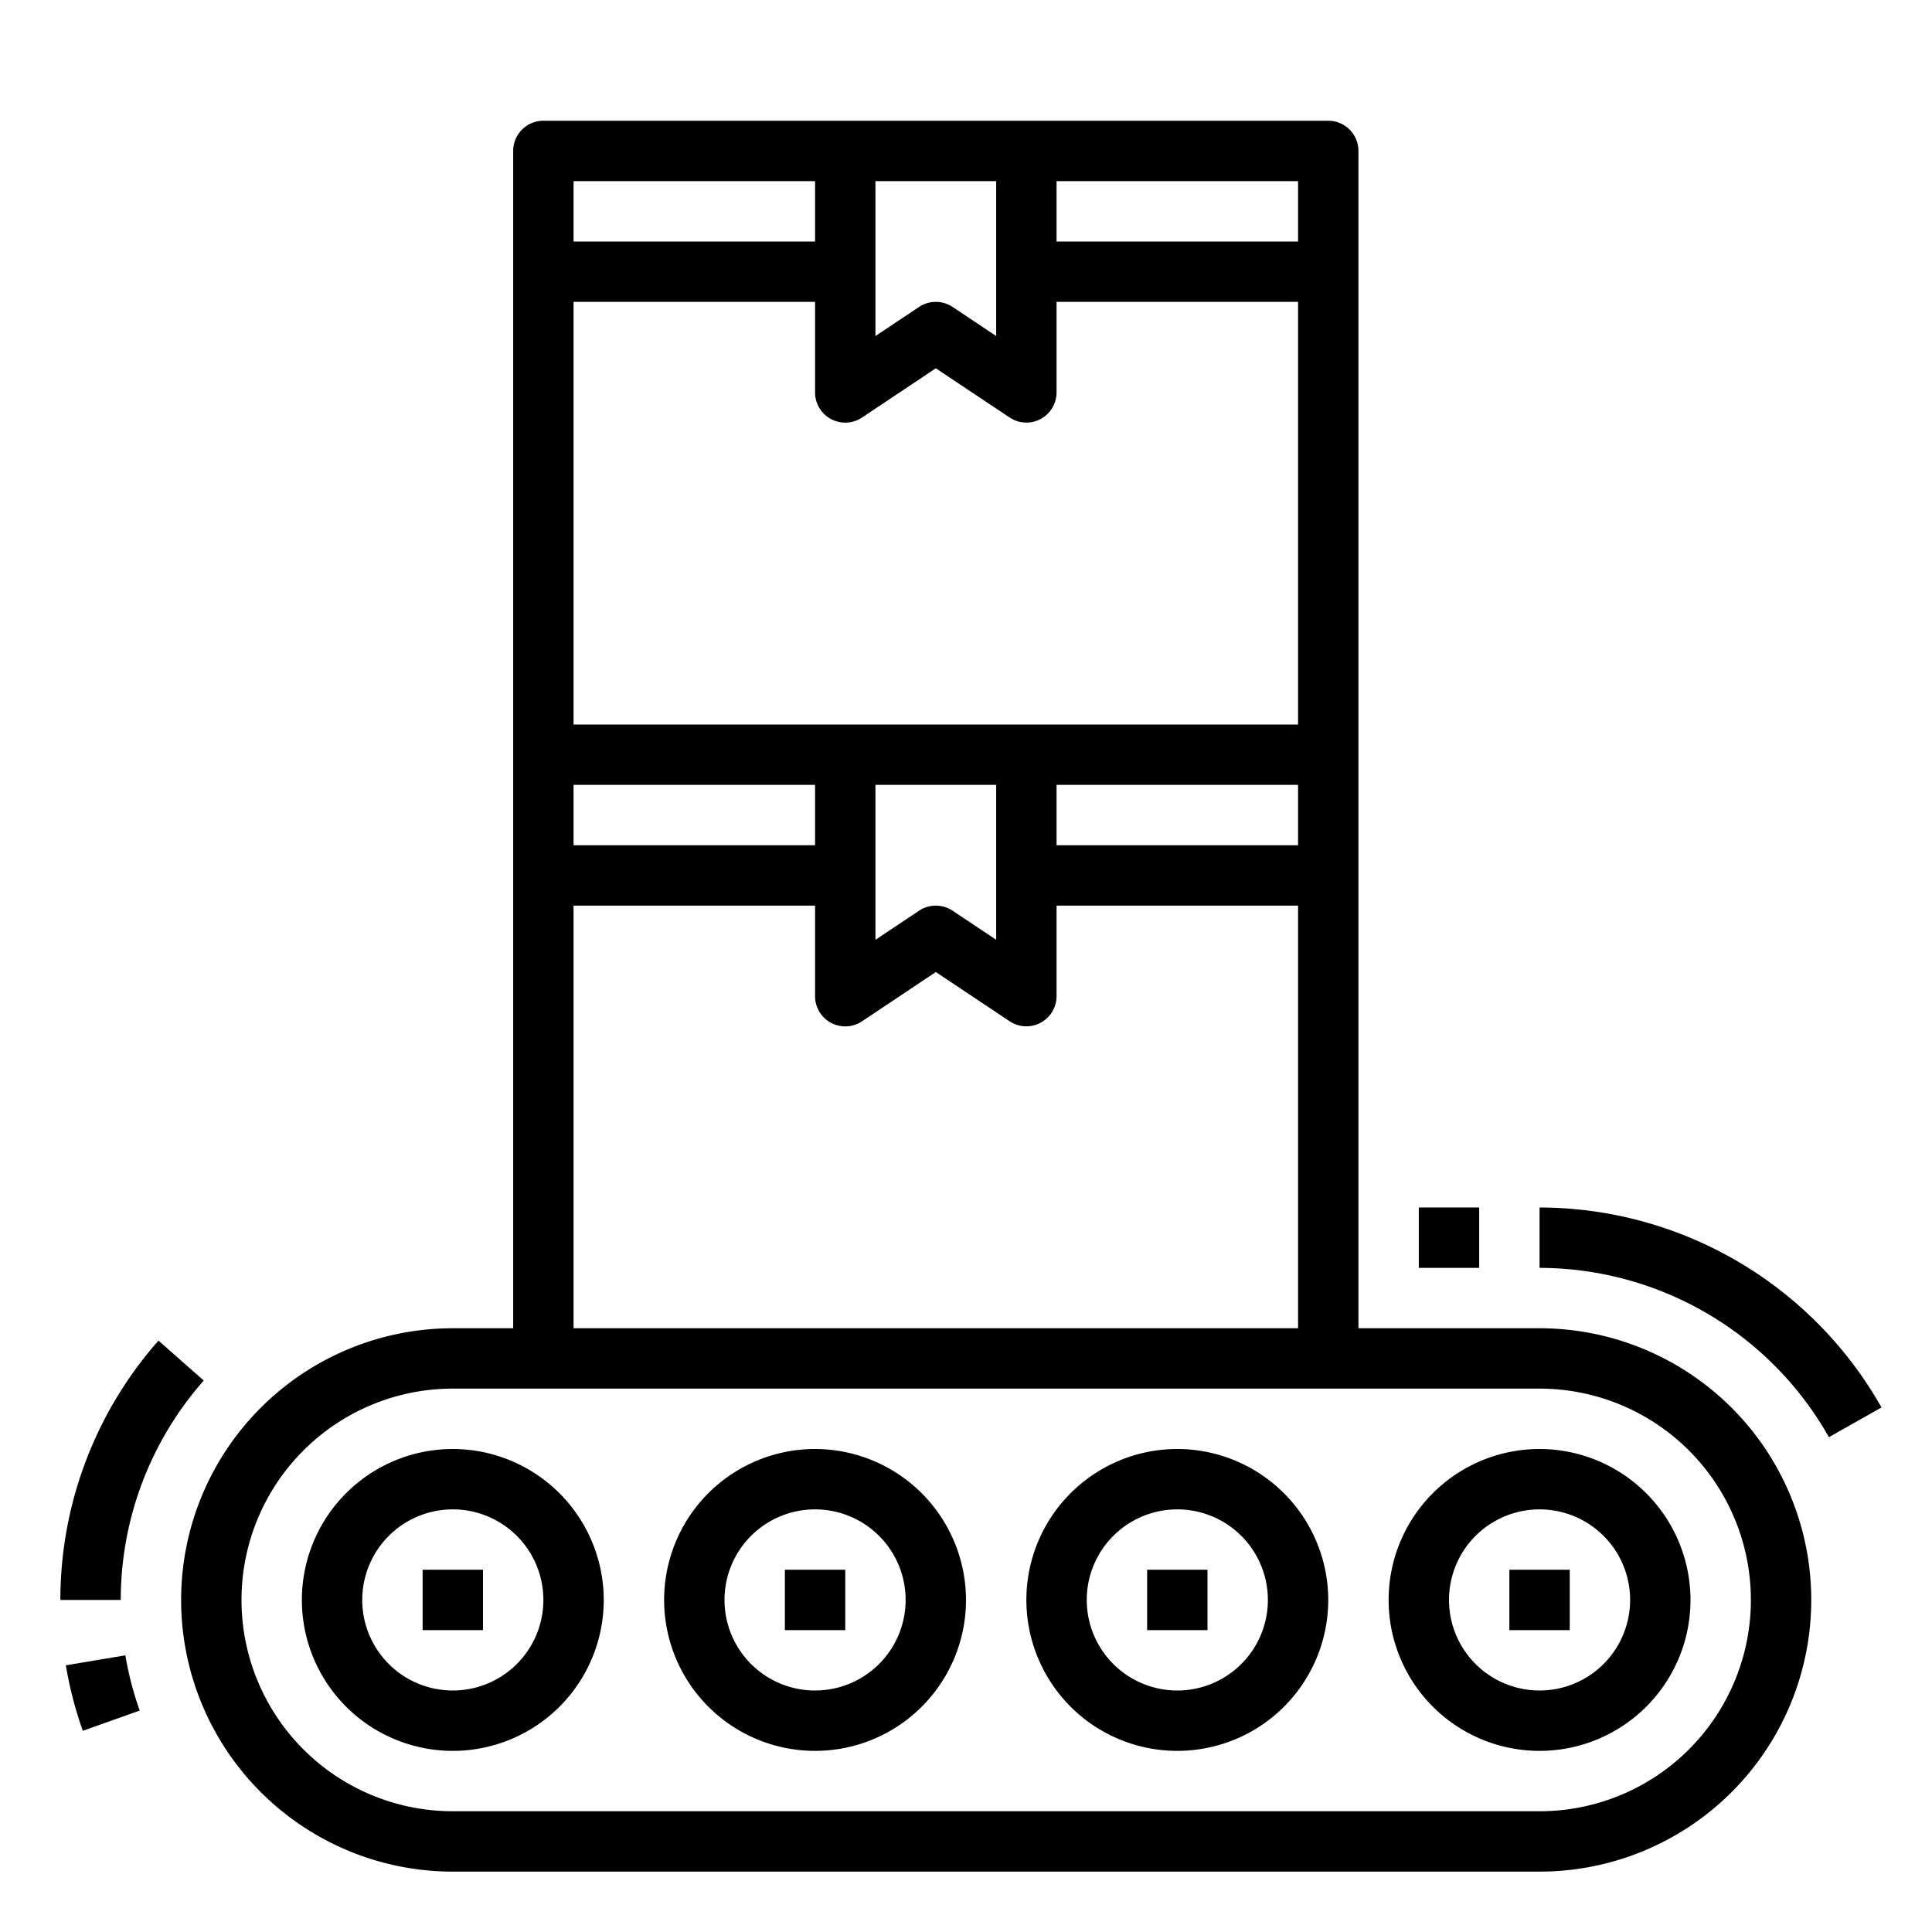 <svg height="512" viewBox="0 0 64 64" width="512" xmlns="http://www.w3.org/2000/svg"><path d="m39 48a5 5 0 1 0 5 5 5.006 5.006 0 0 0 -5-5zm0 8a3 3 0 1 1 3-3 3 3 0 0 1 -3 3z"/><path d="m51 48a5 5 0 1 0 5 5 5.006 5.006 0 0 0 -5-5zm0 8a3 3 0 1 1 3-3 3 3 0 0 1 -3 3z"/><path d="m15 48a5 5 0 1 0 5 5 5.006 5.006 0 0 0 -5-5zm0 8a3 3 0 1 1 3-3 3 3 0 0 1 -3 3z"/><path d="m6.75 45.732-1.5-1.322a12.974 12.974 0 0 0 -3.25 8.59h2a10.983 10.983 0 0 1 2.75-7.268z"/><path d="m2.181 55.165a12.862 12.862 0 0 0 .562 2.17l1.885-.67a10.867 10.867 0 0 1 -.475-1.83z"/><path d="m47 40h2v2h-2z"/><path d="m51 40v2a11.028 11.028 0 0 1 9.585 5.608l1.742-.984a13.034 13.034 0 0 0 -11.327-6.624z"/><path d="m51 44h-6v-39a1 1 0 0 0 -1-1h-26a1 1 0 0 0 -1 1v39h-2a9 9 0 0 0 0 18h36a9 9 0 0 0 0-18zm-24-16h-8v-2h8zm-8-18h8v3a1 1 0 0 0 1.555.832l2.445-1.632 2.445 1.63a1 1 0 0 0 1.555-.83v-3h8v14h-24zm10-4h4v5.132l-1.445-.964a1 1 0 0 0 -1.11 0l-1.445.964zm0 20h4v5.132l-1.445-.964a1 1 0 0 0 -1.11 0l-1.445.964zm6 0h8v2h-8zm8-18h-8v-2h8zm-16-2v2h-8v-2zm-8 24h8v3a1 1 0 0 0 1.555.832l2.445-1.632 2.445 1.63a1 1 0 0 0 1.555-.83v-3h8v14h-24zm32 30h-36a7 7 0 0 1 0-14h36a7 7 0 0 1 0 14z"/><path d="m14 52h2v2h-2z"/><path d="m27 48a5 5 0 1 0 5 5 5.006 5.006 0 0 0 -5-5zm0 8a3 3 0 1 1 3-3 3 3 0 0 1 -3 3z"/><path d="m26 52h2v2h-2z"/><path d="m38 52h2v2h-2z"/><path d="m50 52h2v2h-2z"/></svg>